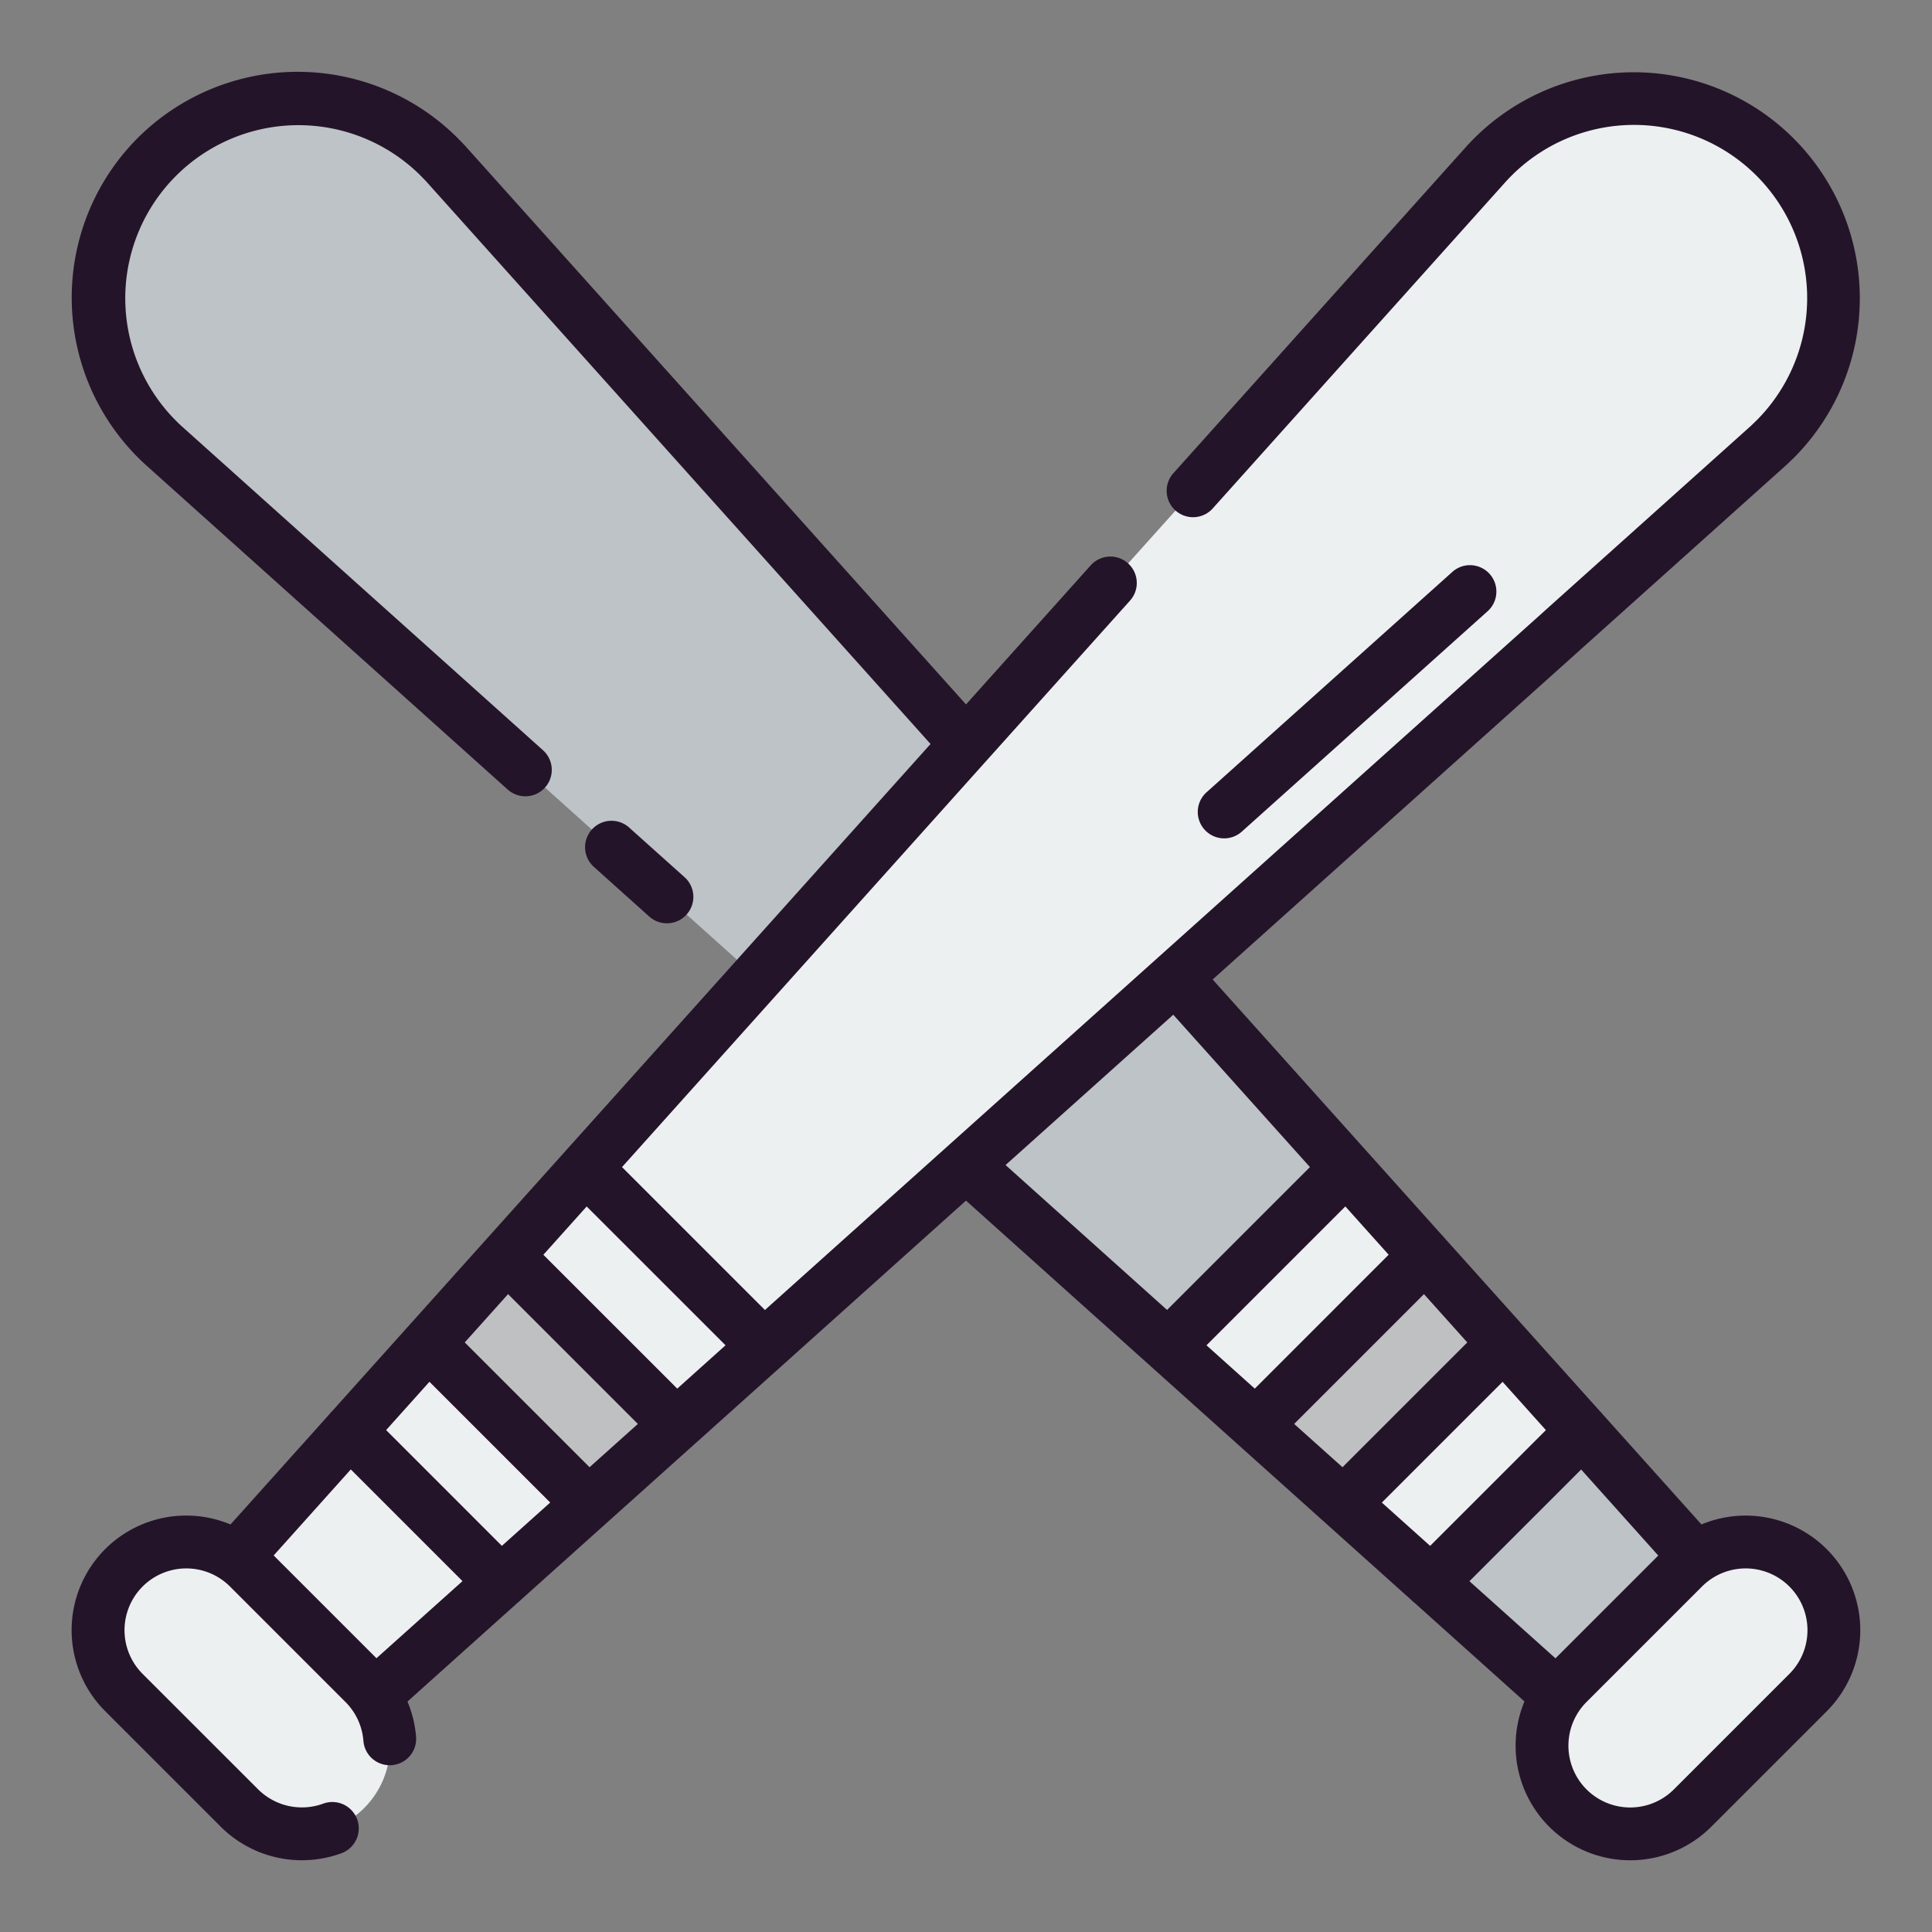 <svg id="Layer_1" height="512" viewBox="0 0 128 128" width="512" xmlns="http://www.w3.org/2000/svg" data-name="Layer 1"><rect x="0" y="0" width="128" height="128" fill="#808080" stroke="none"/><path d="m29.067 10.37c.165.165.34.34.5.514l59.633 66.505 5.215 5.8 5.204 5.811 5.215 5.8 15.26 17.023-8.264 8.264-17.023-15.26-5.8-5.215-5.812-5.206-5.805-5.206-66.5-59.637a13.222 13.222 0 1 1 18.18-19.19z" fill="#bdc3c7"/><path d="m111.525 103.873-7.652 7.652a5.843 5.843 0 0 0 0 8.264 5.843 5.843 0 0 0 8.264 0l7.651-7.652a5.844 5.844 0 0 0 0-8.264 5.843 5.843 0 0 0 -8.263 0z" fill="#ecf0f1"/><path d="m99.619 89.004 5.215 5.803-10.026 10.027-5.803-5.215z" fill="#ecf0f1"/><path d="m94.413 83.192 5.206 5.812-10.614 10.615-5.812-5.206z" fill="#bfc0c1"/><path d="m89.198 77.389 5.215 5.803-11.22 11.221-5.803-5.216z" fill="#ecf0f1"/><path d="m117.63 29.067c-.165.165-.34.34-.514.5l-66.505 59.633-5.8 5.215-5.811 5.204-5.8 5.215-17.023 15.26-8.264-8.264 15.26-17.023 5.215-5.8 5.206-5.812 5.215-5.8 59.637-66.5a13.222 13.222 0 1 1 19.19 18.18z" fill="#ecf0f1"/><path d="m24.127 111.525-7.652-7.651a5.843 5.843 0 0 0 -8.264 0 5.843 5.843 0 0 0 0 8.264l7.652 7.651a5.844 5.844 0 0 0 8.264 0 5.843 5.843 0 0 0 0-8.264z" fill="#ecf0f1"/><path d="m38.996 99.619-5.803 5.216-10.027-10.027 5.215-5.803z" fill="#ecf0f1"/><path d="m44.808 94.413-5.812 5.206-10.615-10.614 5.206-5.812z" fill="#bfc0c1"/><path d="m50.611 89.198-5.803 5.215-11.221-11.22 5.216-5.803z" fill="#ecf0f1"/><g fill="#241429"><path d="m44.186 61.17a1.75 1.75 0 0 0 1.169-3.053l-3.655-3.274a1.75 1.75 0 1 0 -2.337 2.605l3.65 3.274a1.743 1.743 0 0 0 1.173.448z"/><path d="m121.026 102.636a7.6 7.6 0 0 0 -8.3-1.638l-6.553-7.307c-.033-.04-.061-.083-.1-.121-.011-.011-.025-.019-.036-.03l-10.323-11.507c-.023-.025-.039-.054-.064-.078-.007-.007-.016-.012-.023-.019l-15.286-17.043 37.935-34.019c.127-.112.256-.238.384-.364l.209-.2a14.972 14.972 0 1 0 -21.732-20.588l-19.367 21.595a1.75 1.75 0 1 0 2.605 2.336l19.366-21.593a11.473 11.473 0 1 1 16.689 15.74l-.229.223c-.079.078-.157.156-.249.237l-65.274 58.531-9.468-9.468 33.629-37.5a1.75 1.75 0 1 0 -2.605-2.336l-8.234 9.183-33.127-36.947c-.112-.127-.236-.254-.361-.381l-.205-.21a15 15 0 0 0 -21.173 0 14.975 14.975 0 0 0 .589 21.729l23.933 21.465a1.75 1.75 0 0 0 2.337-2.605l-23.933-21.463a11.472 11.472 0 1 1 15.74-16.688l.227.233c.077.078.155.155.234.244l33.39 37.244-29.287 32.653-.014.012c-.015.015-.025.032-.039.047l-10.35 11.54c-.01.01-.022.016-.033.027-.034.034-.058.073-.089.109l-6.568 7.321a7.591 7.591 0 0 0 -8.3 12.371l7.652 7.652a7.614 7.614 0 0 0 8 1.757 1.75 1.75 0 0 0 -1.209-3.285 4.108 4.108 0 0 1 -4.312-.946l-7.653-7.649a4.093 4.093 0 0 1 5.789-5.789l7.652 7.652a4.1 4.1 0 0 1 1.185 2.55 1.75 1.75 0 1 0 3.487-.293 7.57 7.57 0 0 0 -.567-2.288l7.336-6.579c.032-.028.068-.05.1-.081.009-.009.015-.02.024-.029l11.564-10.37c.008-.008.019-.014.027-.022l.007-.008 17.947-16.099 17.941 16.089.014.017c.018.018.039.03.058.048l11.534 10.344c.009.009.015.02.024.029.03.03.065.051.1.079l7.329 6.575a7.595 7.595 0 0 0 12.377 8.3l7.652-7.651a7.6 7.6 0 0 0 -.003-10.738zm-17.971 7.232-5.7-5.109 7.4-7.4 5.11 5.7zm-11.505-10.319 8-8 2.87 3.2-7.669 7.669zm-5.809-5.21 8.6-8.6 2.87 3.2-8.268 8.268zm-5.809-5.21 9.2-9.2 2.87 3.2-8.87 8.871zm-31.864 0-3.199 2.871-8.869-8.868 2.869-3.2zm-9.008 8.078-8.269-8.267 2.869-3.2 8.6 8.6zm-5.809 5.21-7.669-7.67 2.87-3.2 8 8zm-15.119.636 5.11-5.7 7.4 7.4-5.7 5.109zm59.6-35.825 9.054 10.094-9.465 9.465-10.7-9.6zm40.819 43.672-7.651 7.651a4.093 4.093 0 0 1 -5.789-5.789l7.651-7.651a4.093 4.093 0 0 1 5.789 5.789z"/><path d="m82.292 55.08 16.284-14.6a1.75 1.75 0 0 0 -2.337-2.605l-16.284 14.6a1.75 1.75 0 1 0 2.337 2.605z"/></g></svg>